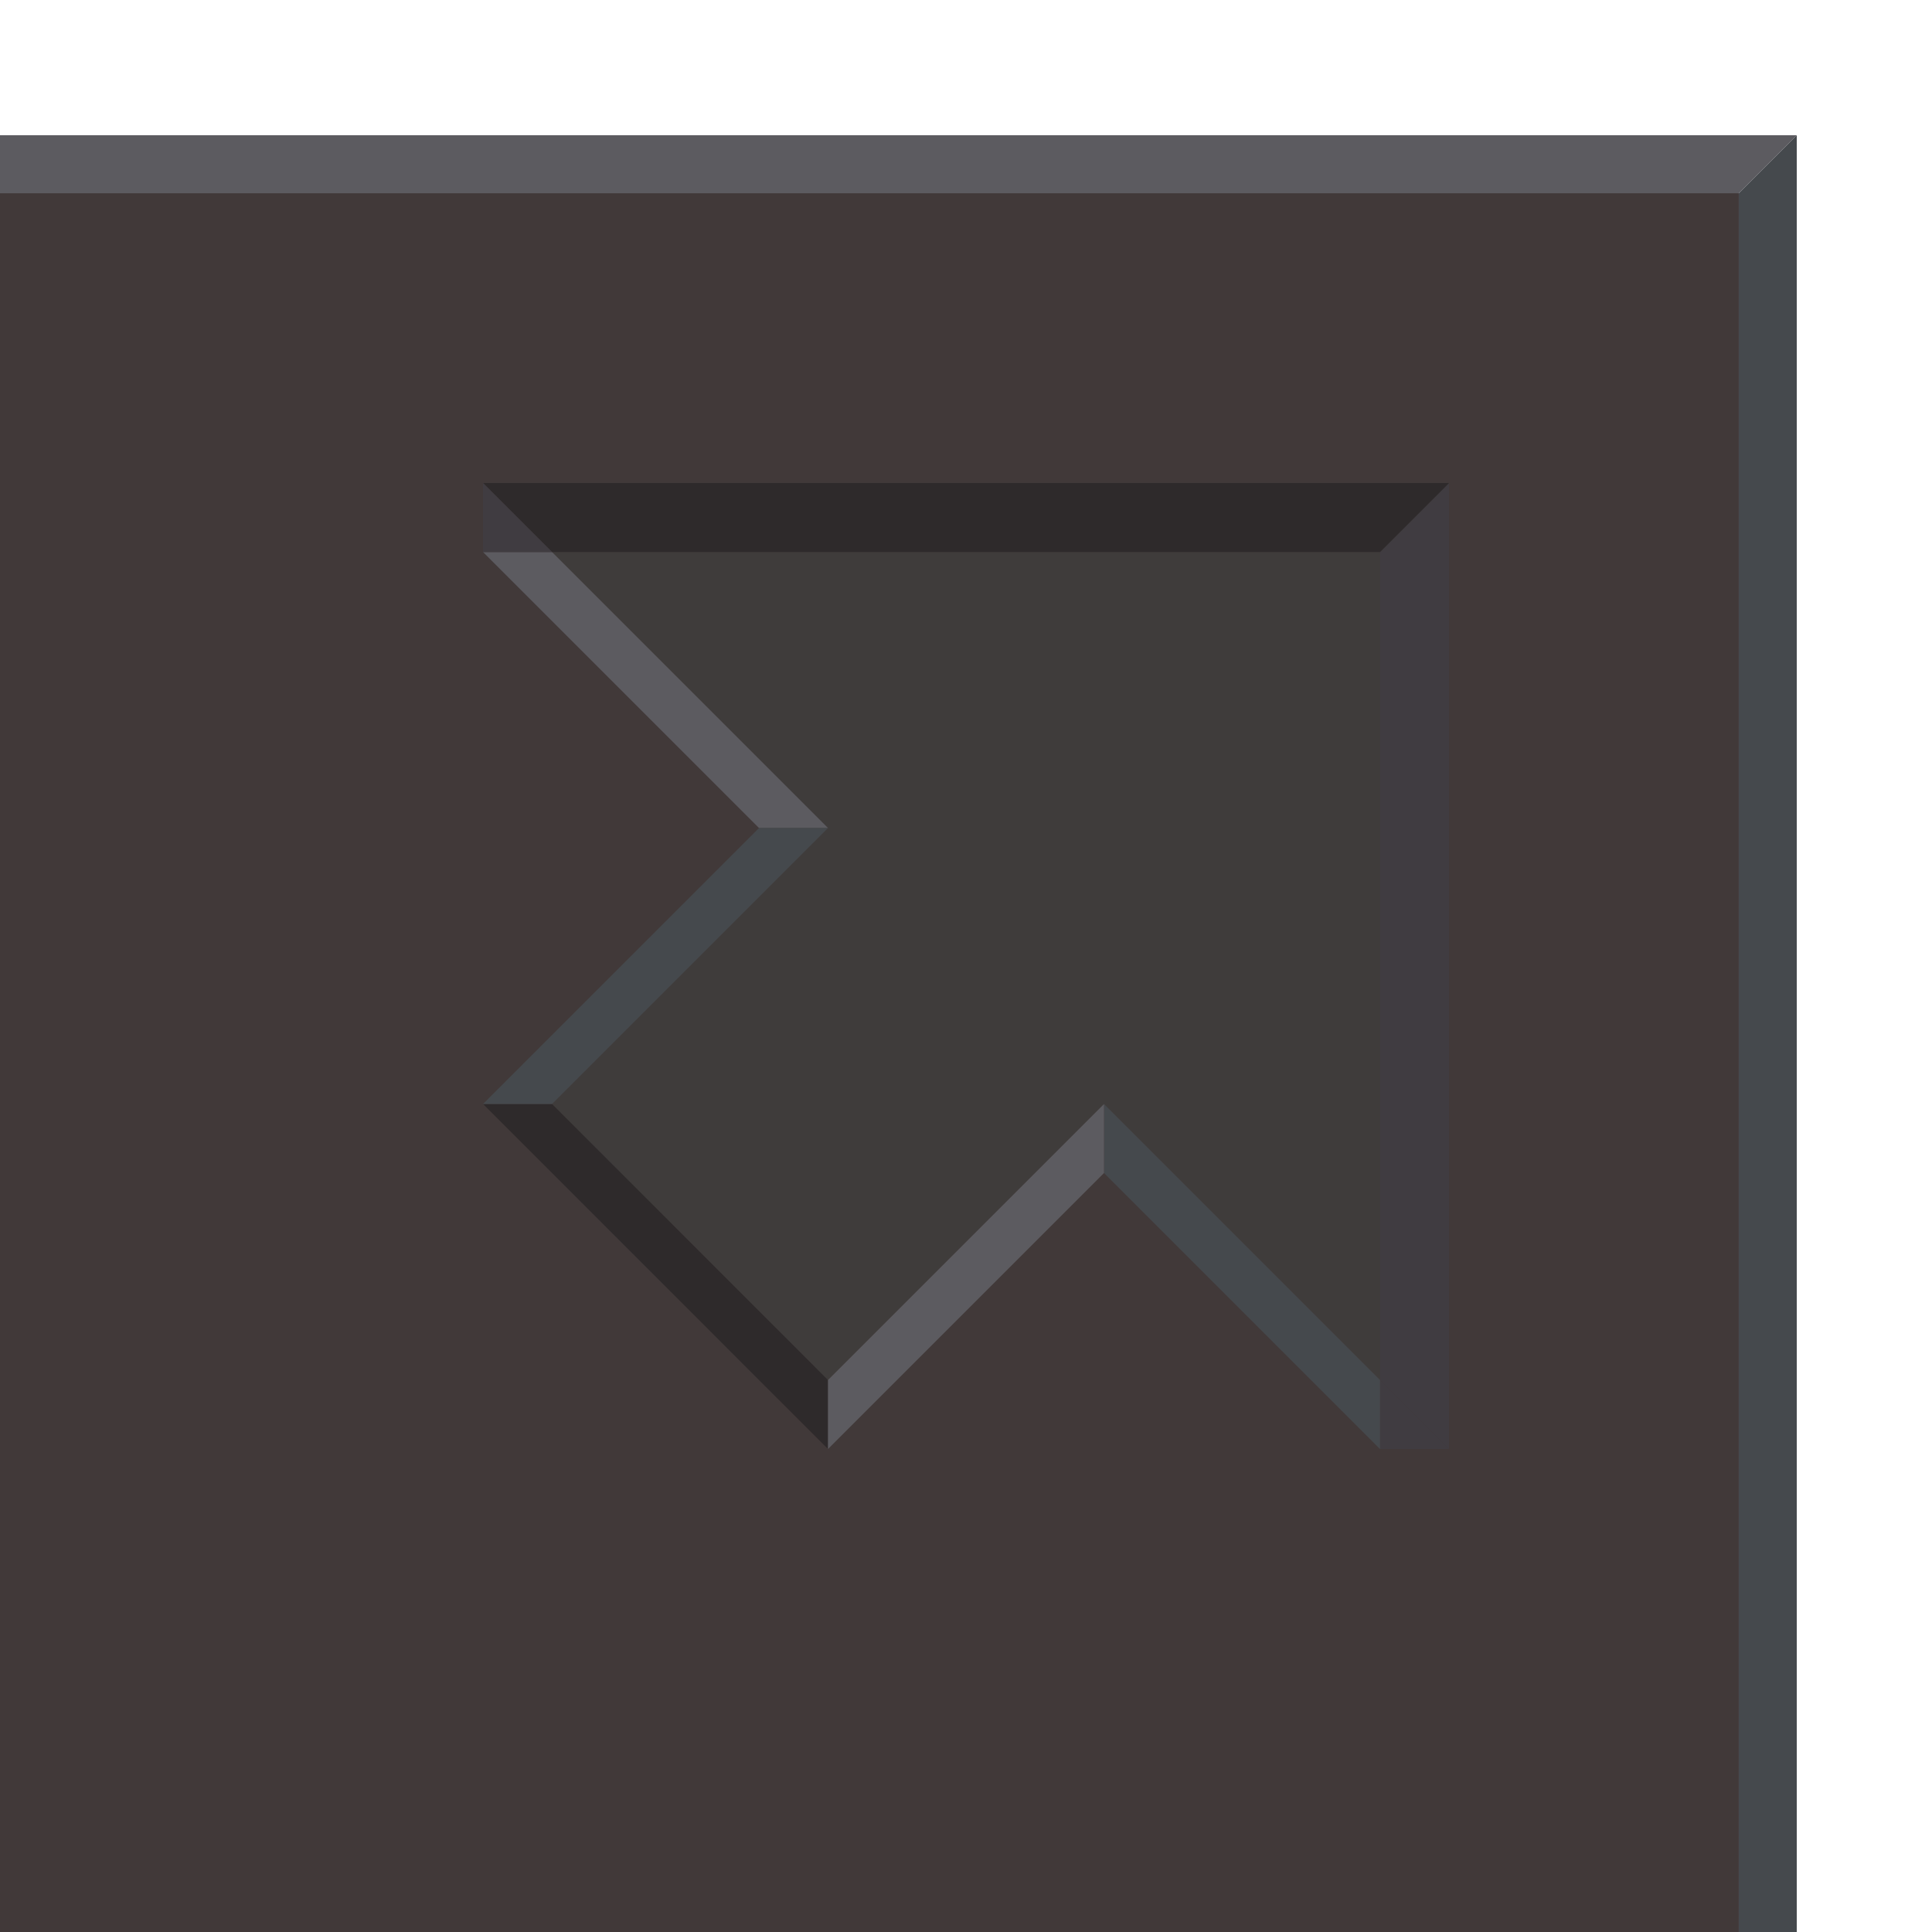 <?xml version="1.0" encoding="UTF-8" standalone="no"?>
<!-- Created with Inkscape (http://www.inkscape.org/) -->

<svg
   xmlns:dc="http://purl.org/dc/elements/1.1/"
   xmlns:cc="http://creativecommons.org/ns#"
   xmlns:rdf="http://www.w3.org/1999/02/22-rdf-syntax-ns#"
   xmlns:svg="http://www.w3.org/2000/svg"
   xmlns="http://www.w3.org/2000/svg"
   xmlns:sodipodi="http://sodipodi.sourceforge.net/DTD/sodipodi-0.dtd"
   xmlns:inkscape="http://www.inkscape.org/namespaces/inkscape"
   width="100"
   height="100"
   viewBox="0 0 26.458 26.458"
   version="1.1"
   id="svg846"
   inkscape:version="0.92.3 (2405546, 2018-03-11)"
   sodipodi:docname="button_up_raw.svg">
  <defs
     id="defs840">
    <marker
       inkscape:stockid="DiamondL"
       orient="auto"
       refY="0.0"
       refX="0.0"
       id="DiamondL"
       style="overflow:visible"
       inkscape:isstock="true">
      <path
         id="path1477"
         d="M 0,-7.071 L -7.071,0 L 0,7.071 L 7.071,0 L 0,-7.071 z "
         style="fill-rule:evenodd;stroke:#000000;stroke-width:1.0pt"
         transform="scale(0.8)" />
    </marker>
    <marker
       inkscape:stockid="Club"
       orient="auto"
       refY="0.0"
       refX="0.0"
       id="Club"
       style="overflow:visible"
       inkscape:isstock="true">
      <path
         id="path1627"
         d="M -1.597,-7.098 C -3.486,-7.098 -5.024,-5.561 -5.024,-3.671 C -5.024,-3.015 -4.785,-2.444 -4.464,-1.923 C -4.503,-1.891 -4.544,-1.865 -4.581,-1.83 C -5.203,-2.685 -6.17,-3.275 -7.308,-3.275 C -9.197,-3.275 -10.734,-1.738 -10.734,0.151 C -10.734,2.04 -9.197,3.578 -7.308,3.578 C -6.314,3.578 -5.439,3.136 -4.814,2.459 C -4.938,2.814 -5.024,3.18 -5.024,3.578 C -5.024,5.467 -3.486,7.004 -1.597,7.004 C 0.292,7.004 1.829,5.467 1.829,3.578 C 1.829,2.784 1.514,2.084 1.06,1.503 C 2.415,1.766 3.772,2.297 4.766,3.834 C 4.028,3.096 3.554,1.753 3.554,-0.059 L 2.925,-0.105 L 3.507,-0.128 C 3.507,-1.94 3.958,-3.283 4.696,-4.021 C 3.737,-2.539 2.439,-1.995 1.13,-1.713 C 1.534,-2.275 1.829,-2.927 1.829,-3.671 C 1.829,-5.561 0.292,-7.098 -1.597,-7.098 z "
         style="fill-rule:evenodd;stroke:#000000;stroke-width:0.746pt"
         transform="scale(0.6)" />
    </marker>
    <marker
       inkscape:stockid="DotL"
       orient="auto"
       refY="0.0"
       refX="0.0"
       id="marker1686"
       style="overflow:visible"
       inkscape:isstock="true">
      <path
         id="path1684"
         d="M -2.5,-1.0 C -2.5,1.76 -4.74,4.0 -7.5,4.0 C -10.26,4.0 -12.5,1.76 -12.5,-1.0 C -12.5,-3.76 -10.26,-6.0 -7.5,-6.0 C -4.74,-6.0 -2.5,-3.76 -2.5,-1.0 z "
         style="fill-rule:evenodd;stroke:#000000;stroke-width:1.0pt"
         transform="scale(0.8) translate(7.4, 1)" />
    </marker>
    <marker
       inkscape:stockid="DotL"
       orient="auto"
       refY="0.0"
       refX="0.0"
       id="marker1670"
       style="overflow:visible"
       inkscape:isstock="true">
      <path
         id="path1668"
         d="M -2.5,-1.0 C -2.5,1.76 -4.74,4.0 -7.5,4.0 C -10.26,4.0 -12.5,1.76 -12.5,-1.0 C -12.5,-3.76 -10.26,-6.0 -7.5,-6.0 C -4.74,-6.0 -2.5,-3.76 -2.5,-1.0 z "
         style="fill-rule:evenodd;stroke:#000000;stroke-width:1.0pt"
         transform="scale(0.8) translate(7.4, 1)" />
    </marker>
    <marker
       inkscape:stockid="DotL"
       orient="auto"
       refY="0.0"
       refX="0.0"
       id="DotL"
       style="overflow:visible"
       inkscape:isstock="true">
      <path
         id="path1459"
         d="M -2.5,-1.0 C -2.5,1.76 -4.74,4.0 -7.5,4.0 C -10.26,4.0 -12.5,1.76 -12.5,-1.0 C -12.5,-3.76 -10.26,-6.0 -7.5,-6.0 C -4.74,-6.0 -2.5,-3.76 -2.5,-1.0 z "
         style="fill-rule:evenodd;stroke:#000000;stroke-width:1.0pt"
         transform="scale(0.8) translate(7.4, 1)" />
    </marker>
  </defs>
  <sodipodi:namedview
     id="base"
     pagecolor="#ffffff"
     bordercolor="#666666"
     borderopacity="1.0"
     inkscape:pageopacity="0.0"
     inkscape:pageshadow="2"
     inkscape:zoom="8.0000001"
     inkscape:cx="18.048654"
     inkscape:cy="45.576205"
     inkscape:document-units="px"
     inkscape:current-layer="layer3"
     showgrid="true"
     units="px"
     inkscape:pagecheckerboard="true"
     inkscape:window-width="2560"
     inkscape:window-height="1017"
     inkscape:window-x="-8"
     inkscape:window-y="767"
     inkscape:window-maximized="1">
    <inkscape:grid
       type="xygrid"
       id="grid1394" />
  </sodipodi:namedview>
  <g
     inkscape:groupmode="layer"
     id="layer2"
     inkscape:label="Layer 2"
     style="display:inline" />
  <g
     inkscape:groupmode="layer"
     id="layer3"
     inkscape:label="Layer 3"
     style="display:inline">
    <path
       style="fill:#413939;fill-opacity:1;stroke:none;stroke-width:0.314px;stroke-linecap:butt;stroke-linejoin:miter;stroke-opacity:1"
       d="M -1.323,2.646 H 9.674 11.245 12.816 23.812 V 13.643 15.214 16.785 27.781 H 12.816 11.245 9.674 -1.323 V 16.785 15.214 13.643 Z"
       id="path932"
       inkscape:connector-curvature="0"
       sodipodi:nodetypes="ccccccccccccccccc" />
    <path
       style="fill:#5c5b60;fill-opacity:1;stroke:none;stroke-width:0.265px;stroke-linecap:butt;stroke-linejoin:miter;stroke-opacity:1"
       d="m -2.117,1.852 0.794,0.794 H 11.906 13.229 14.552 23.812 l 0.794,-0.794 H 14.552 13.229 11.906 Z"
       id="path936"
       inkscape:connector-curvature="0"
       sodipodi:nodetypes="ccccccccccc" />
    <path
       style="fill:#45494d;fill-opacity:1;stroke:none;stroke-width:0.265px;stroke-linecap:butt;stroke-linejoin:miter;stroke-opacity:1"
       d="m 24.606,1.852 -0.794,0.794 -1e-6,9.26 v 1.323 1.323 l 0,13.229 0.794,0.794 0,-14.023 V 13.229 11.906 Z"
       id="path942"
       inkscape:connector-curvature="0"
       sodipodi:nodetypes="ccccccccccc" />
  </g>
  <g
     inkscape:groupmode="layer"
     id="layer4"
     inkscape:label="Layer 4"
     style="display:inline">
    <path
       style="fill:#3f3c3b;fill-opacity:1;stroke:none;stroke-width:0.189px;stroke-linecap:butt;stroke-linejoin:miter;stroke-opacity:1"
       d="m 17.954,7.56 -10.394,-2e-7 3.78,3.78 -3.78,3.78 3.78,3.78 3.78,-3.78 3.78,3.78 1e-6,-11.339 z"
       id="path954"
       inkscape:connector-curvature="0"
       sodipodi:nodetypes="ccccccccc" />
    <path
       style="fill:#403c41;fill-opacity:1;stroke:none;stroke-width:0.189px;stroke-linecap:butt;stroke-linejoin:miter;stroke-opacity:1"
       d="M 18.899,7.56 19.844,6.615 V 19.844 l -0.945,-0.945 z"
       id="path960"
       inkscape:connector-curvature="0" />
    <path
       style="fill:#2e2a2b;fill-opacity:1;stroke:none;stroke-width:0.189px;stroke-linecap:butt;stroke-linejoin:miter;stroke-opacity:1"
       d="M 6.615,15.119 11.339,19.844 V 18.899 L 7.56,15.119 Z"
       id="path964"
       inkscape:connector-curvature="0" />
    <path
       style="fill:#403c41;fill-opacity:1;stroke:none;stroke-width:0.189px;stroke-linecap:butt;stroke-linejoin:miter;stroke-opacity:1"
       d="M 18.899,19.844 H 19.844 L 18.899,18.899 Z"
       id="path968"
       inkscape:connector-curvature="0" />
    <path
       style="fill:#5c5b60;fill-opacity:1;stroke:none;stroke-width:0.189px;stroke-linecap:butt;stroke-linejoin:miter;stroke-opacity:1"
       d="m 6.615,7.56 3.78,3.78 h 0.945 L 7.56,7.56 Z"
       id="path970"
       inkscape:connector-curvature="0" />
    <path
       style="fill:#45494d;fill-opacity:1;stroke:none;stroke-width:0.189px;stroke-linecap:butt;stroke-linejoin:miter;stroke-opacity:1"
       d="m 6.615,15.119 3.78,-3.78 h 0.945 l -3.78,3.78 z"
       id="path972"
       inkscape:connector-curvature="0" />
    <path
       style="fill:#45494d;fill-opacity:1;stroke:none;stroke-width:0.189px;stroke-linecap:butt;stroke-linejoin:miter;stroke-opacity:1"
       d="m 18.899,19.844 -3.78,-3.78 v -0.945 l 3.78,3.78 z"
       id="path974"
       inkscape:connector-curvature="0" />
    <path
       style="fill:#5c5b60;fill-opacity:1;stroke:none;stroke-width:0.189px;stroke-linecap:butt;stroke-linejoin:miter;stroke-opacity:1"
       d="m 15.119,16.064 -3.78,3.78 v -0.945 l 3.78,-3.78 z"
       id="path976"
       inkscape:connector-curvature="0" />
    <path
       style="fill:#2e2a2b;fill-opacity:1;stroke:none;stroke-width:0.189px;stroke-linecap:butt;stroke-linejoin:miter;stroke-opacity:1"
       d="M 19.844,6.615 H 6.615 L 7.56,7.56 H 18.899 Z"
       id="path978"
       inkscape:connector-curvature="0" />
    <path
       inkscape:connector-curvature="0"
       id="path980"
       d="M 6.615,7.56 H 7.56 L 6.615,6.615 Z"
       style="fill:#403c41;fill-opacity:1;stroke:none;stroke-width:0.189px;stroke-linecap:butt;stroke-linejoin:miter;stroke-opacity:1" />
  </g>
  <g
     inkscape:label="Layer 1"
     inkscape:groupmode="layer"
     id="layer1"
     transform="translate(0,-270.542)"
     style="display:inline" />
</svg>
